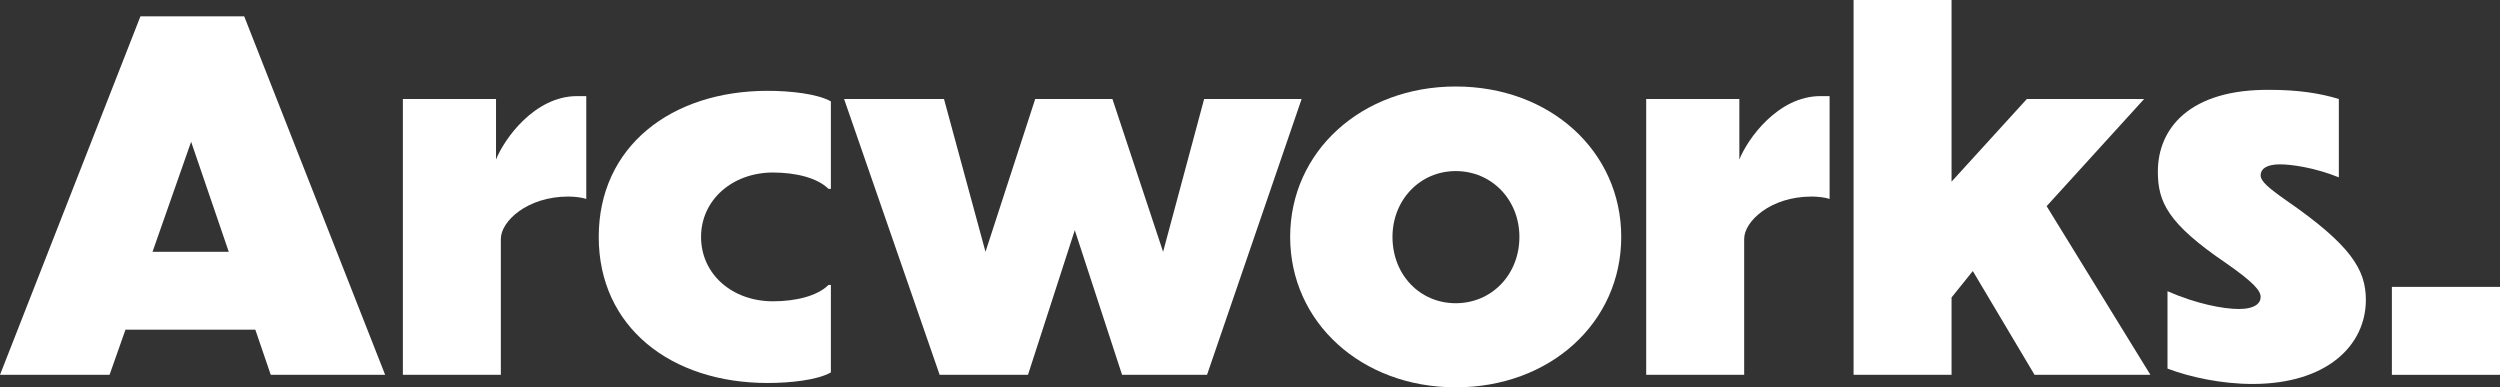 <svg width="142" height="22" viewBox="0 0 142 22" fill="none" xmlns="http://www.w3.org/2000/svg">
<rect x="0" y="0" width="142" height="22" fill="#333333" stroke="none"/>
<path d="M15.379 21.29H21.876L13.871 0.928H7.977L0 21.29H6.223L7.127 18.725H14.502L15.379 21.29ZM8.663 14.303L10.856 8.052L12.994 14.303H8.663Z" fill="white"/>
<path d="M28.448 13.566C28.448 12.583 29.928 11.164 32.286 11.164C32.615 11.164 33.081 11.218 33.3 11.3V5.459H32.779C30.367 5.459 28.64 7.888 28.174 9.062V5.623H22.883V21.29H28.448V13.566Z" fill="white"/>
<path d="M47.194 16.186H47.057C46.427 16.814 45.193 17.114 43.904 17.114C41.602 17.114 39.82 15.586 39.82 13.457C39.82 11.355 41.602 9.799 43.904 9.799C45.193 9.799 46.427 10.099 47.057 10.727H47.194V5.759C46.427 5.323 44.864 5.159 43.603 5.159C38.12 5.159 34.008 8.325 34.008 13.457C34.008 18.588 38.12 21.754 43.603 21.754C44.864 21.754 46.427 21.591 47.194 21.154V16.186Z" fill="white"/>
<path d="M63.734 21.29H68.559L73.932 5.623H68.395L66.064 14.303L63.186 5.623H58.8L55.976 14.303L53.619 5.623H47.944L53.372 21.29H58.389L61.048 13.074L63.734 21.29Z" fill="white"/>
<path d="M82.684 4.913C77.338 4.913 73.281 8.598 73.281 13.457C73.281 18.315 77.338 22 82.684 22C88.057 22 92.086 18.315 92.086 13.457C92.086 8.598 88.057 4.913 82.684 4.913ZM82.684 9.717C84.74 9.717 86.302 11.355 86.302 13.457C86.302 15.586 84.74 17.223 82.684 17.223C80.655 17.223 79.093 15.613 79.093 13.457C79.093 11.355 80.655 9.717 82.684 9.717Z" fill="white"/>
<path d="M99.069 13.566C99.069 12.583 100.55 11.164 102.907 11.164C103.236 11.164 103.702 11.218 103.921 11.3V5.459H103.401C100.988 5.459 99.261 7.888 98.795 9.062V5.623H93.504V21.29H99.069V13.566Z" fill="white"/>
<path d="M115.563 21.29H122.143L116.249 11.71L121.786 5.623H115.125L110.848 10.318V0H105.283V21.29H110.848V16.896L112.055 15.395L115.563 21.29Z" fill="white"/>
<path d="M128.953 5.104C124.348 5.05 122.566 7.315 122.566 9.744C122.566 11.464 123.114 12.692 126.458 14.958C128.021 16.05 128.405 16.514 128.405 16.869C128.405 17.223 128.076 17.551 127.171 17.551C126.267 17.551 124.731 17.251 123.114 16.541V20.936C124.402 21.427 126.212 21.809 127.939 21.809C132.16 21.809 134.381 19.625 134.381 17.032C134.381 15.313 133.531 13.921 129.858 11.382C128.843 10.672 128.405 10.29 128.405 9.963C128.405 9.581 128.761 9.335 129.501 9.335C130.104 9.335 131.42 9.499 132.846 10.072V5.623C131.777 5.295 130.516 5.104 128.953 5.104Z" fill="white"/>
<path d="M135.859 16.295V21.29H142V16.295H135.859Z" fill="white"/>
</svg>
